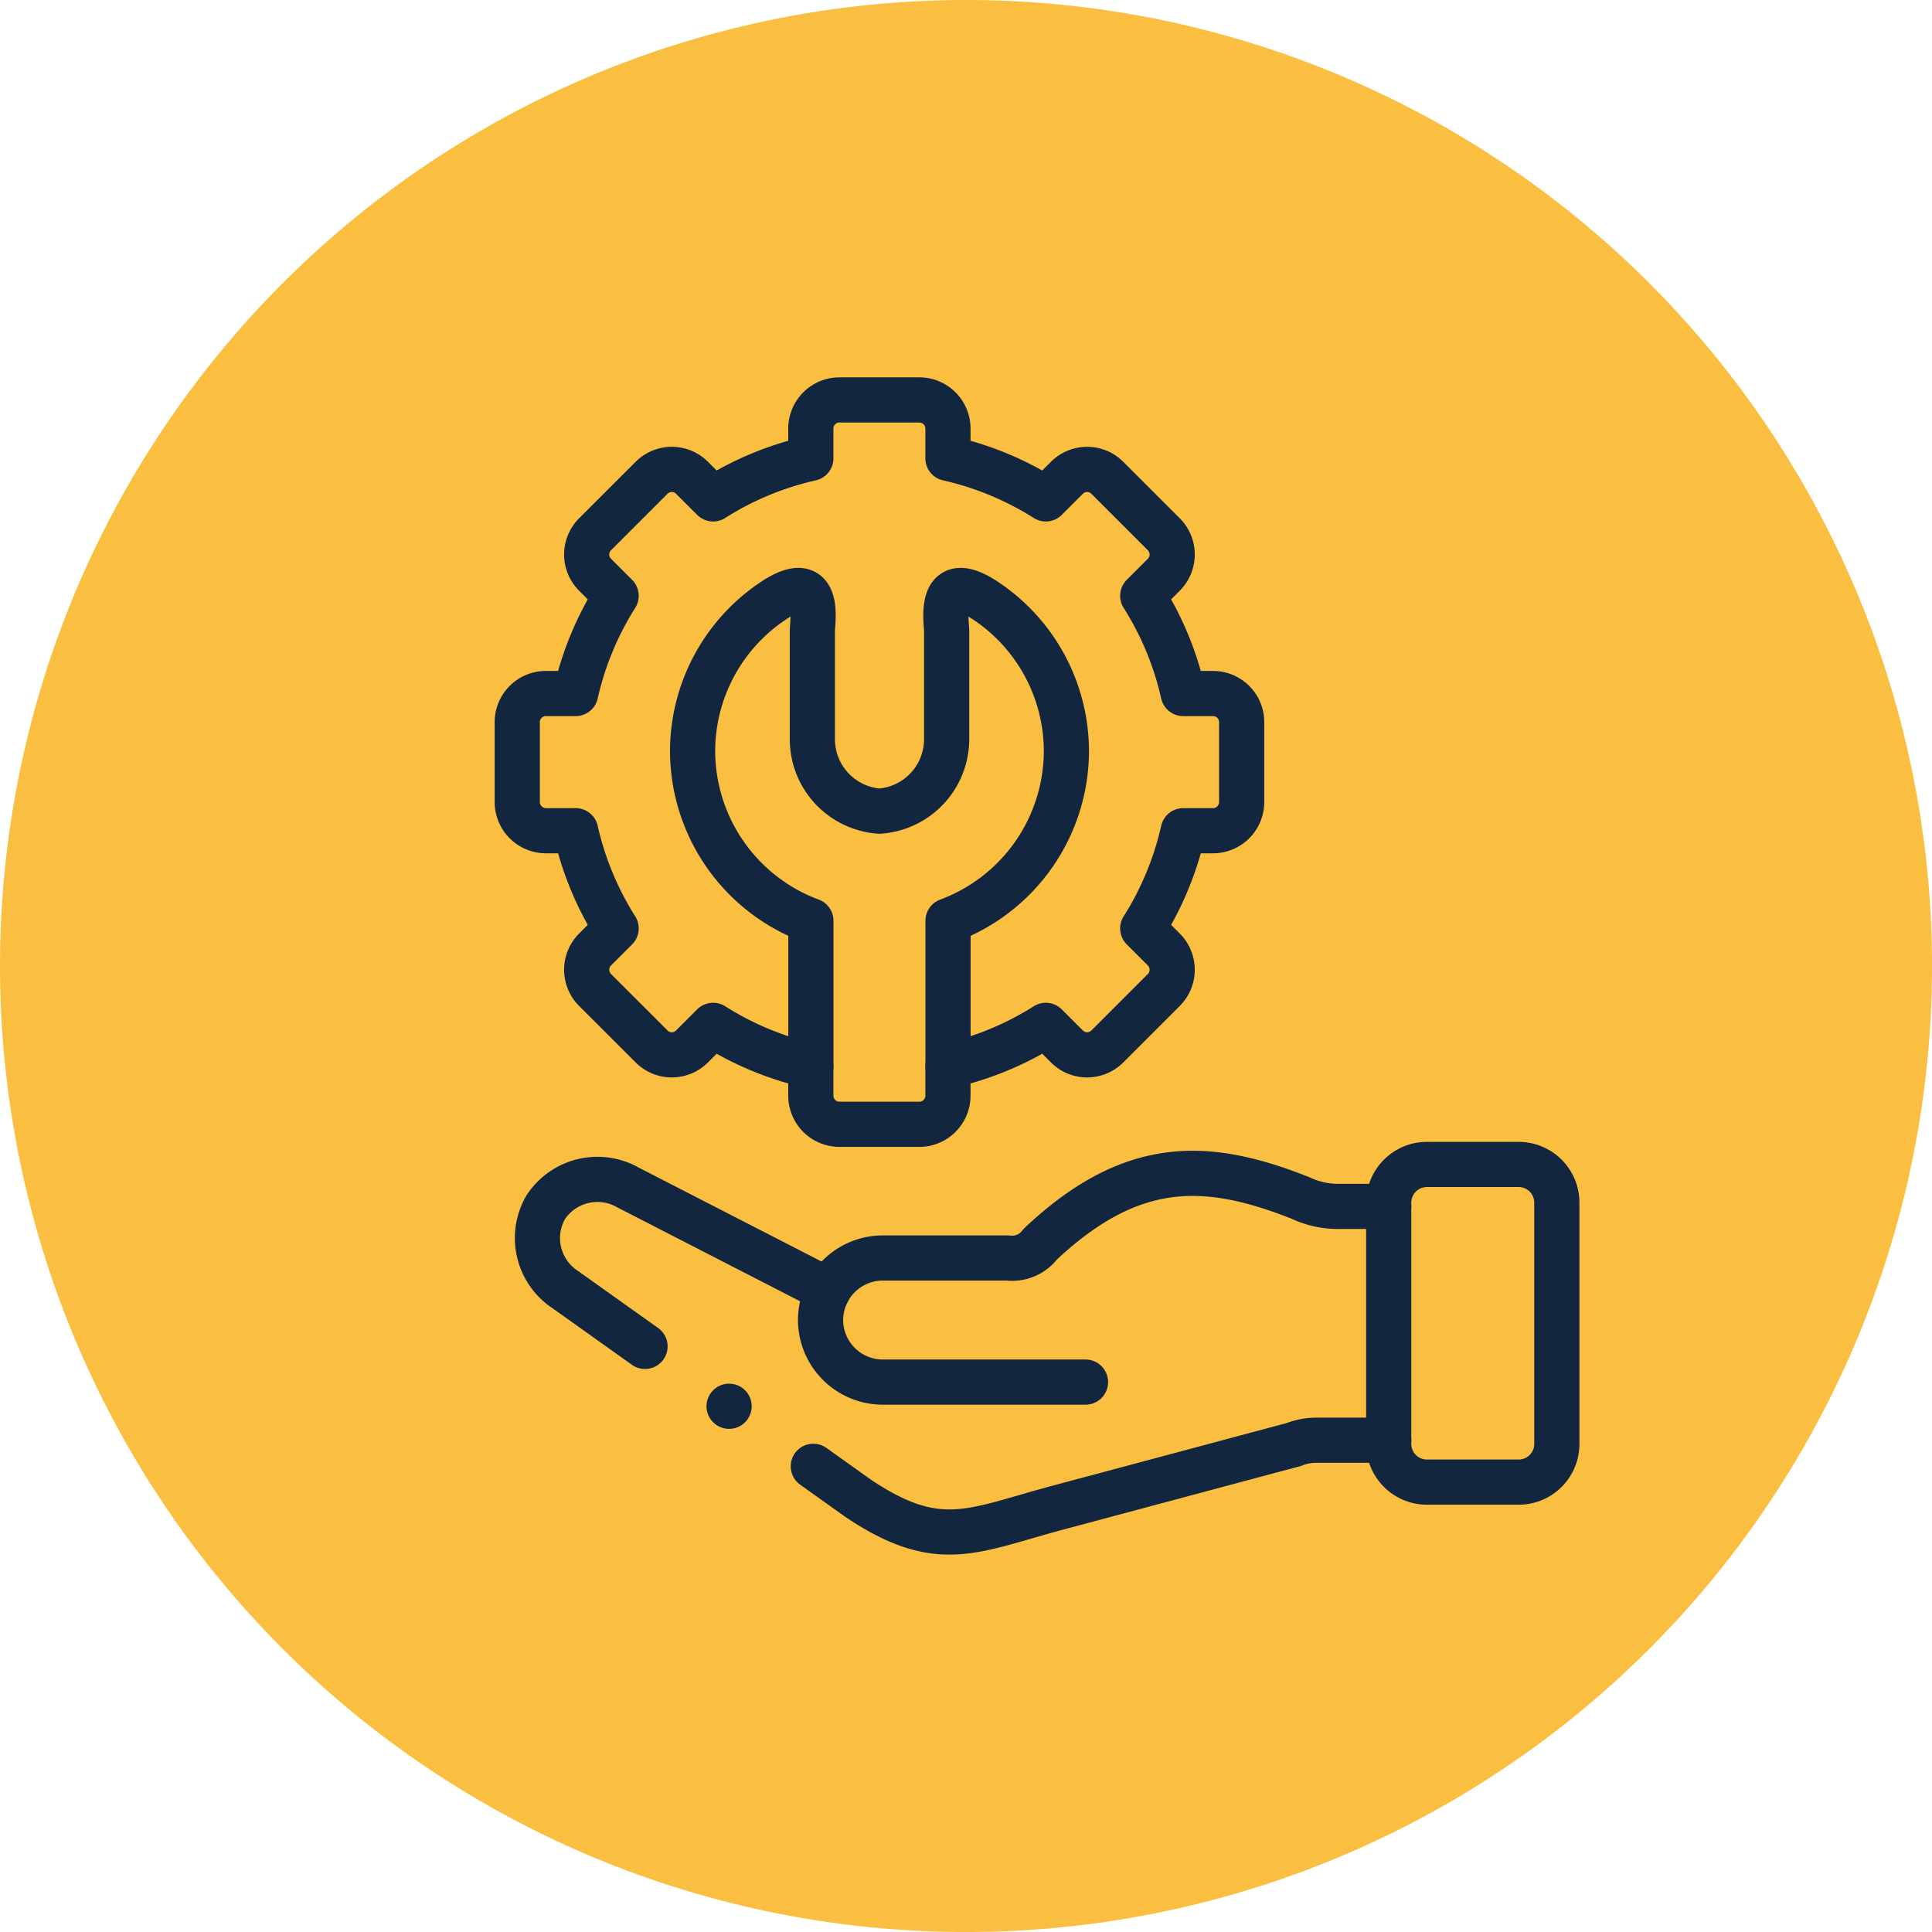 <svg xmlns="http://www.w3.org/2000/svg" xmlns:xlink="http://www.w3.org/1999/xlink" width="76.999" height="76.999" viewBox="0 0 76.999 76.999">
  <defs>
    <clipPath id="clip-path">
      <path id="path819" d="M46.951-682.665H0v46.951H46.951Z" transform="translate(0 682.665)" fill="#12263f"/>
    </clipPath>
  </defs>
  <g id="Grupo_1060138" data-name="Grupo 1060138" transform="translate(-331 -1539)">
    <path id="Trazado_789831" data-name="Trazado 789831" d="M38.5,0A38.5,38.5,0,1,1,0,38.5,38.5,38.5,0,0,1,38.5,0Z" transform="translate(331 1539)" fill="#fabf40"/>
    <g id="g813" transform="translate(348.857 1554.024)">
      <g id="g815" transform="translate(0 0)">
        <g id="g817" clip-path="url(#clip-path)">
          <g id="g823" transform="translate(37.489 31.385)">
            <path id="path825" d="M-16.849,0h-3.668a1.523,1.523,0,0,0-1.518,1.518v9.626a1.523,1.523,0,0,0,1.518,1.516h3.668a1.52,1.52,0,0,0,1.515-1.516V1.518A1.521,1.521,0,0,0-16.849,0Z" transform="translate(22.035)" fill="none" stroke="#12263f" stroke-linecap="round" stroke-linejoin="round" stroke-miterlimit="10" stroke-width="1.8"/>
          </g>
          <g id="g827" transform="translate(14.846 31.74)">
            <path id="path829" d="M22.643-17.824H20.735a3.532,3.532,0,0,1-1.619-.34c-3.676-1.451-6.678-1.62-10.356,1.843a1.408,1.408,0,0,1-1.3.554H2.475A2.482,2.482,0,0,0,0-13.293a2.482,2.482,0,0,0,2.475,2.472h8.084" transform="translate(0 19.14)" fill="none" stroke="#12263f" stroke-linecap="round" stroke-linejoin="round" stroke-miterlimit="10" stroke-width="1.8"/>
          </g>
          <g id="g831" transform="translate(2.761 0.917)">
            <path id="path833" d="M-237.9-359.32a12.3,12.3,0,0,1-3.894-1.614l-.842.842a1.137,1.137,0,0,1-1.609,0l-2.256-2.254a1.142,1.142,0,0,1,0-1.609l.842-.842a12.409,12.409,0,0,1-1.614-3.894h-1.188a1.143,1.143,0,0,1-1.139-1.139v-3.19a1.141,1.141,0,0,1,1.139-1.139h1.188a12.409,12.409,0,0,1,1.614-3.894l-.842-.842a1.142,1.142,0,0,1,0-1.609l2.256-2.254a1.137,1.137,0,0,1,1.609,0l.842.842a12.36,12.36,0,0,1,3.894-1.617v-1.188a1.142,1.142,0,0,1,1.139-1.139h3.187a1.142,1.142,0,0,1,1.139,1.139v1.188a12.4,12.4,0,0,1,3.9,1.617l.842-.842a1.137,1.137,0,0,1,1.609,0l2.254,2.254a1.142,1.142,0,0,1,0,1.609l-.842.842a12.349,12.349,0,0,1,1.614,3.894h1.19a1.142,1.142,0,0,1,1.139,1.139v3.19a1.143,1.143,0,0,1-1.139,1.139h-1.19a12.349,12.349,0,0,1-1.614,3.894l.842.842a1.142,1.142,0,0,1,0,1.609l-2.254,2.254a1.137,1.137,0,0,1-1.609,0l-.842-.842a12.336,12.336,0,0,1-3.9,1.614v1.191a1.142,1.142,0,0,1-1.139,1.139h-3.187a1.142,1.142,0,0,1-1.139-1.139Z" transform="translate(249.597 385.858)" fill="none" stroke="#12263f" stroke-linecap="round" stroke-linejoin="round" stroke-miterlimit="10" stroke-width="1.8"/>
          </g>
          <g id="g835" transform="translate(9.746 8.51)">
            <path id="path837" d="M-143.327-256.517V-262.3a7.234,7.234,0,0,1-4.715-6.761,7.215,7.215,0,0,1,3.161-5.955c2-1.365,1.612.793,1.612,1.157v4.328a2.876,2.876,0,0,0,2.675,2.862,2.878,2.878,0,0,0,2.677-2.862v-4.328c0-.364-.387-2.522,1.612-1.157a7.215,7.215,0,0,1,3.161,5.955,7.233,7.233,0,0,1-4.718,6.761v5.781" transform="translate(148.042 275.463)" fill="none" stroke="#12263f" stroke-linecap="round" stroke-linejoin="round" stroke-miterlimit="10" stroke-width="1.8"/>
          </g>
          <g id="g839" transform="translate(3.55 31.995)">
            <path id="path841" d="M-322.419-154.625l1.812,1.292c3.171,2.113,4.51,1.281,7.848.379l9.493-2.54a2.455,2.455,0,0,1,.923-.171h2.857m-22.339-5.974-7.967-4.092a2.468,2.468,0,0,0-3.288.775,2.456,2.456,0,0,0,.775,3.288l3.179,2.264m3.351,2.386,0,0" transform="translate(333.426 166.045)" fill="none" stroke="#12263f" stroke-linecap="round" stroke-linejoin="round" stroke-miterlimit="10" stroke-width="1.8"/>
          </g>
        </g>
      </g>
    </g>
  </g>
</svg>
